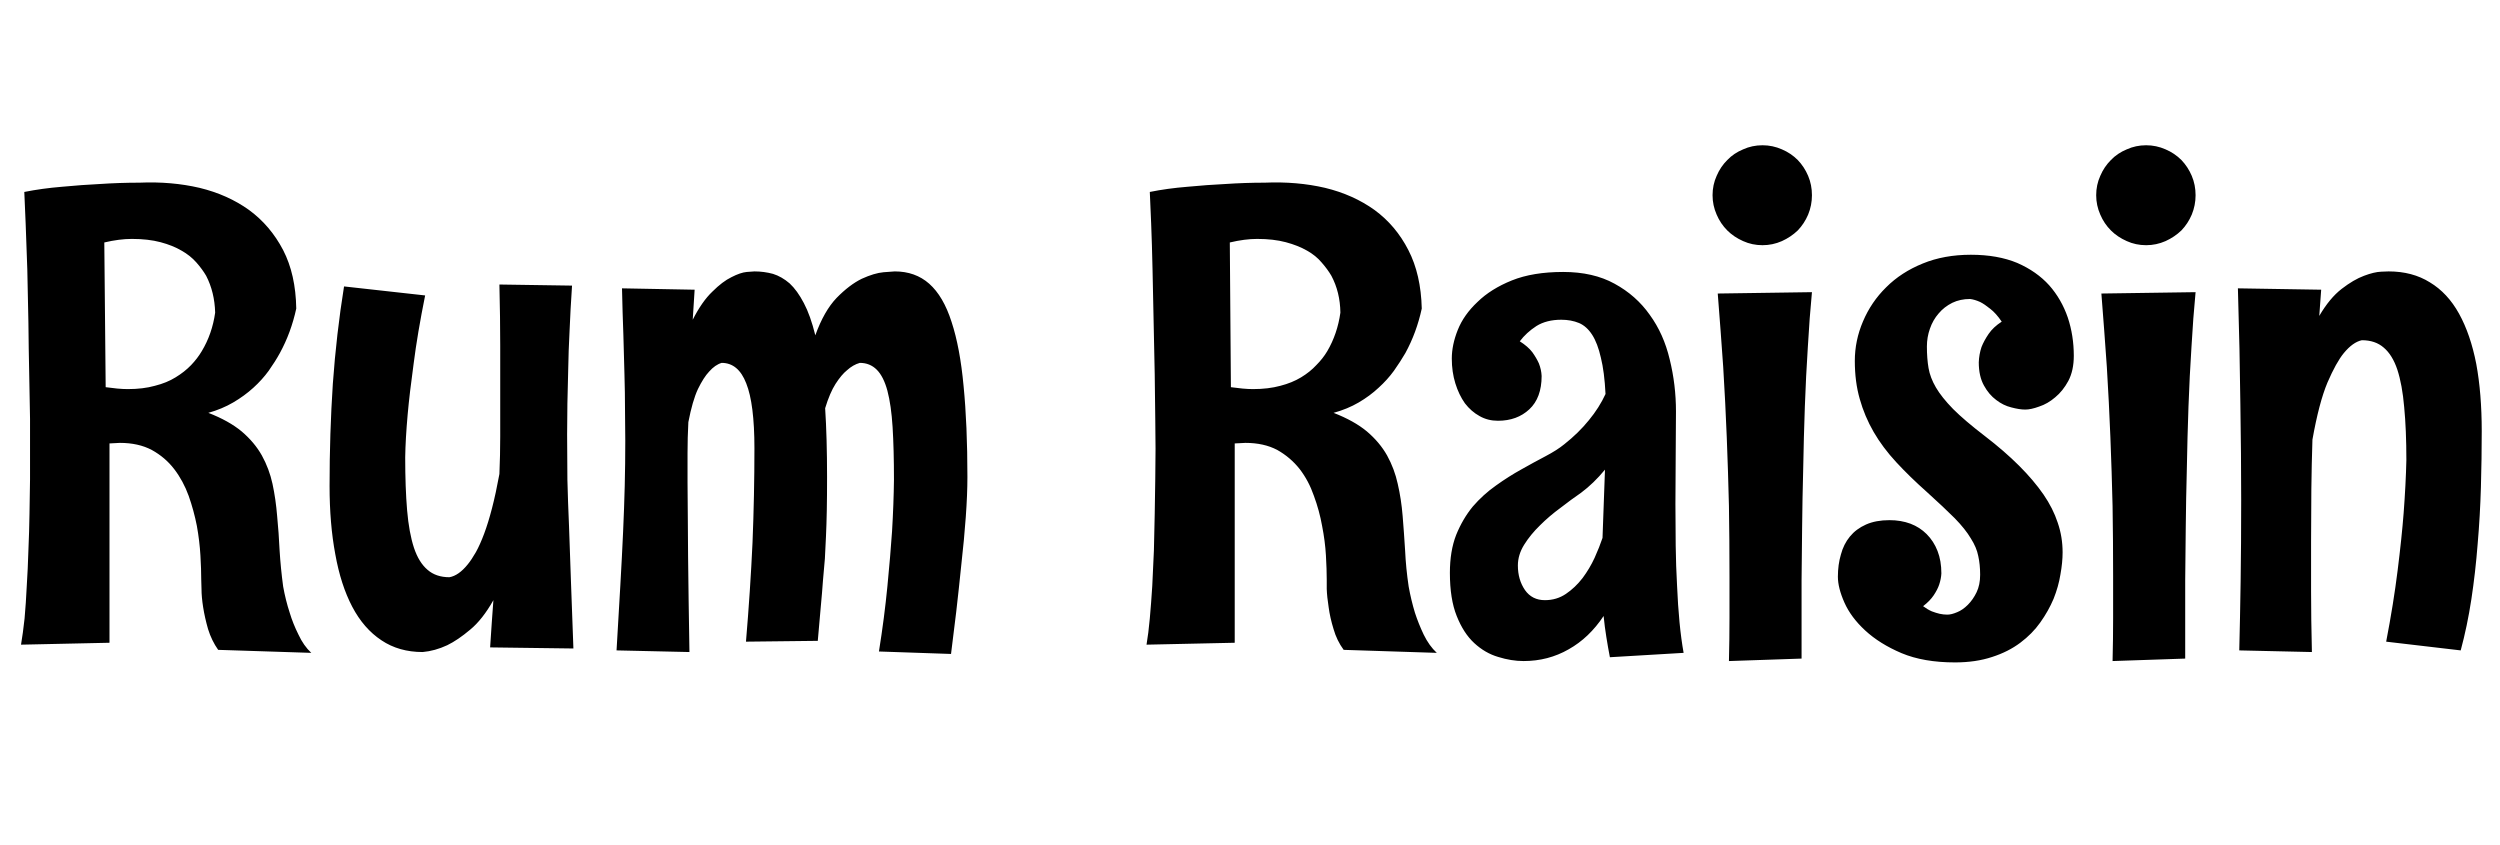 <svg xmlns="http://www.w3.org/2000/svg" xmlns:xlink="http://www.w3.org/1999/xlink" width="91.559" height="30.961"><path fill="black" d="M11.40 23.91L7.99 23.80Q7.75 23.46 7.62 23.04Q7.50 22.62 7.44 22.24Q7.38 21.86 7.38 21.57Q7.37 21.29 7.37 21.23L7.37 21.23Q7.37 20.86 7.34 20.34Q7.31 19.82 7.21 19.26Q7.10 18.70 6.91 18.16Q6.71 17.61 6.38 17.18Q6.05 16.75 5.56 16.48Q5.07 16.22 4.39 16.22L4.39 16.22Q4.30 16.22 4.20 16.23Q4.10 16.24 4.01 16.24L4.01 16.24L4.01 23.54L0.77 23.61Q0.84 23.20 0.90 22.65Q0.95 22.09 0.98 21.46Q1.02 20.84 1.04 20.16Q1.07 19.48 1.08 18.82Q1.09 18.16 1.10 17.55Q1.10 16.93 1.10 16.44L1.10 16.44Q1.10 16.07 1.10 15.34Q1.09 14.61 1.07 13.71Q1.05 12.80 1.04 11.79Q1.02 10.79 1.00 9.87Q0.97 8.95 0.94 8.20Q0.91 7.44 0.89 7.03L0.89 7.03Q1.54 6.90 2.27 6.84Q3.01 6.77 3.64 6.74L3.64 6.74Q4.38 6.69 5.11 6.69L5.11 6.69Q6.28 6.64 7.31 6.88Q8.34 7.13 9.12 7.69Q9.90 8.26 10.37 9.16Q10.83 10.05 10.85 11.30L10.85 11.30Q10.66 12.18 10.25 12.93L10.25 12.93Q10.08 13.24 9.84 13.58Q9.60 13.91 9.28 14.20Q8.95 14.50 8.54 14.74Q8.13 14.98 7.63 15.12L7.63 15.12Q8.38 15.41 8.85 15.80Q9.32 16.20 9.59 16.68Q9.86 17.17 9.98 17.72Q10.10 18.28 10.15 18.90Q10.21 19.51 10.24 20.16Q10.28 20.81 10.37 21.48L10.37 21.48Q10.46 21.98 10.61 22.44L10.61 22.44Q10.73 22.84 10.93 23.24Q11.12 23.65 11.40 23.91L11.40 23.91ZM7.88 11.45L7.88 11.45Q7.86 10.70 7.55 10.10L7.55 10.10Q7.41 9.86 7.19 9.61Q6.97 9.36 6.65 9.18Q6.33 8.99 5.88 8.87Q5.43 8.75 4.83 8.75L4.83 8.75Q4.37 8.75 3.82 8.88L3.82 8.88L3.87 14.18Q4.08 14.21 4.29 14.23Q4.50 14.25 4.68 14.25L4.68 14.25Q5.24 14.25 5.67 14.13Q6.11 14.02 6.43 13.82Q6.76 13.62 7.00 13.37Q7.23 13.13 7.39 12.86L7.39 12.86Q7.77 12.23 7.88 11.45ZM21 23.75L17.95 23.71Q17.98 23.24 18.01 22.81Q18.04 22.38 18.07 21.98L18.07 21.98Q17.67 22.69 17.22 23.06Q16.77 23.44 16.38 23.63L16.38 23.63Q15.93 23.84 15.48 23.88L15.48 23.88Q14.61 23.88 13.97 23.45Q13.32 23.02 12.90 22.22Q12.48 21.42 12.28 20.30Q12.07 19.18 12.07 17.80L12.07 17.80Q12.07 15.87 12.19 14.05Q12.32 12.23 12.60 10.49L12.60 10.49L15.57 10.82Q15.29 12.21 15.15 13.31Q15 14.40 14.93 15.18L14.93 15.18Q14.85 16.08 14.84 16.75L14.84 16.75Q14.84 17.86 14.91 18.69Q14.98 19.51 15.16 20.06Q15.34 20.60 15.66 20.87Q15.97 21.14 16.46 21.14L16.46 21.14Q16.80 21.08 17.13 20.67L17.13 20.67Q17.27 20.50 17.43 20.22Q17.58 19.95 17.73 19.55Q17.88 19.15 18.02 18.61Q18.16 18.07 18.29 17.36L18.29 17.36Q18.32 16.66 18.32 15.98Q18.32 15.29 18.32 14.50L18.32 14.50Q18.32 13.65 18.32 12.66Q18.32 11.66 18.29 10.42L18.29 10.42L20.95 10.46Q20.89 11.36 20.86 12.11Q20.82 12.87 20.81 13.53Q20.79 14.19 20.78 14.78Q20.77 15.36 20.77 15.91L20.77 15.91Q20.77 16.76 20.78 17.57Q20.80 18.38 20.84 19.28Q20.87 20.19 20.91 21.28Q20.95 22.36 21 23.75L21 23.75ZM30.29 17.47L30.29 17.47Q30.29 18.18 30.28 18.70Q30.27 19.22 30.25 19.65Q30.23 20.07 30.21 20.46Q30.18 20.84 30.14 21.26Q30.11 21.69 30.06 22.22Q30.01 22.76 29.95 23.47L29.95 23.47L27.32 23.50Q27.48 21.61 27.56 19.87Q27.63 18.13 27.63 16.42L27.63 16.42Q27.63 14.79 27.33 14.04Q27.04 13.29 26.43 13.29L26.43 13.29Q26.19 13.36 25.97 13.61L25.97 13.61Q25.77 13.82 25.56 14.25Q25.36 14.68 25.21 15.46L25.21 15.46Q25.18 16.03 25.18 16.59Q25.18 17.14 25.18 17.68L25.18 17.68Q25.18 18.32 25.19 18.97Q25.20 19.63 25.20 20.38Q25.21 21.13 25.22 21.99Q25.23 22.85 25.25 23.88L25.25 23.88L22.58 23.82Q22.66 22.48 22.72 21.42Q22.78 20.37 22.82 19.48Q22.86 18.59 22.88 17.79Q22.90 16.99 22.90 16.15L22.90 16.15Q22.90 15.59 22.89 14.99Q22.89 14.40 22.87 13.72Q22.85 13.04 22.83 12.26Q22.80 11.48 22.78 10.56L22.78 10.56L25.44 10.61L25.37 11.71Q25.71 11.04 26.09 10.68Q26.46 10.31 26.79 10.15Q27.12 9.98 27.35 9.96Q27.57 9.94 27.63 9.94L27.63 9.94Q27.98 9.94 28.31 10.03Q28.63 10.13 28.92 10.38Q29.20 10.64 29.44 11.10Q29.68 11.55 29.86 12.28L29.86 12.28Q30.18 11.39 30.64 10.91Q31.11 10.43 31.56 10.21Q32.02 10.00 32.36 9.97Q32.71 9.94 32.77 9.94L32.77 9.94Q33.52 9.94 34.03 10.39Q34.55 10.85 34.85 11.79Q35.16 12.73 35.29 14.14Q35.43 15.56 35.43 17.47L35.43 17.47Q35.43 18.11 35.37 18.94Q35.31 19.77 35.21 20.65Q35.12 21.54 35.02 22.41Q34.91 23.27 34.83 23.95L34.83 23.95L32.19 23.86Q32.39 22.61 32.50 21.47Q32.61 20.34 32.67 19.46L32.67 19.46Q32.73 18.45 32.74 17.57L32.74 17.57Q32.74 16.45 32.69 15.64Q32.64 14.84 32.50 14.31Q32.36 13.79 32.11 13.54Q31.86 13.29 31.49 13.29L31.49 13.29Q31.24 13.36 31.02 13.56L31.02 13.56Q30.82 13.72 30.60 14.06Q30.39 14.39 30.22 14.95L30.22 14.95Q30.29 16.03 30.29 17.47ZM52.62 23.91L49.21 23.80Q48.96 23.46 48.84 23.04Q48.71 22.62 48.66 22.24Q48.60 21.86 48.59 21.57Q48.59 21.29 48.59 21.23L48.59 21.23Q48.59 20.86 48.56 20.34Q48.53 19.82 48.42 19.26Q48.32 18.70 48.12 18.16Q47.93 17.61 47.60 17.18Q47.26 16.75 46.78 16.48Q46.29 16.22 45.61 16.22L45.61 16.22Q45.52 16.22 45.42 16.23Q45.32 16.24 45.22 16.24L45.22 16.24L45.22 23.54L41.99 23.61Q42.06 23.20 42.11 22.65Q42.16 22.09 42.20 21.46Q42.23 20.84 42.26 20.16Q42.28 19.48 42.29 18.82Q42.30 18.16 42.31 17.55Q42.32 16.93 42.32 16.44L42.32 16.44Q42.32 16.07 42.31 15.34Q42.30 14.61 42.29 13.71Q42.27 12.80 42.25 11.79Q42.23 10.79 42.21 9.87Q42.19 8.95 42.16 8.20Q42.13 7.44 42.11 7.03L42.11 7.03Q42.75 6.90 43.49 6.84Q44.23 6.77 44.86 6.74L44.86 6.74Q45.60 6.69 46.32 6.69L46.32 6.69Q47.50 6.64 48.53 6.88Q49.56 7.13 50.34 7.69Q51.12 8.26 51.58 9.16Q52.04 10.05 52.07 11.30L52.07 11.30Q51.88 12.18 51.47 12.93L51.47 12.93Q51.29 13.24 51.05 13.58Q50.81 13.91 50.49 14.20Q50.17 14.50 49.76 14.74Q49.35 14.98 48.84 15.12L48.84 15.12Q49.59 15.41 50.06 15.80Q50.53 16.20 50.80 16.68Q51.07 17.17 51.19 17.72Q51.32 18.28 51.37 18.90Q51.42 19.51 51.46 20.16Q51.49 20.81 51.59 21.48L51.59 21.48Q51.68 21.98 51.82 22.44L51.82 22.44Q51.95 22.84 52.14 23.24Q52.34 23.65 52.62 23.91L52.62 23.91ZM49.09 11.45L49.09 11.45Q49.08 10.70 48.76 10.10L48.76 10.10Q48.62 9.86 48.40 9.61Q48.19 9.36 47.87 9.18Q47.54 8.99 47.09 8.87Q46.64 8.75 46.04 8.75L46.04 8.75Q45.59 8.75 45.04 8.88L45.04 8.88L45.08 14.18Q45.29 14.21 45.50 14.23Q45.71 14.25 45.89 14.25L45.89 14.25Q46.45 14.25 46.89 14.13Q47.32 14.02 47.65 13.82Q47.98 13.62 48.21 13.37Q48.45 13.13 48.61 12.86L48.61 12.86Q48.98 12.23 49.09 11.45ZM61.66 23.91L58.96 24.07Q58.89 23.71 58.83 23.33Q58.77 22.96 58.73 22.56L58.73 22.56Q58.20 23.36 57.45 23.78Q56.70 24.21 55.80 24.21L55.80 24.21Q55.35 24.21 54.87 24.06Q54.39 23.92 53.99 23.55Q53.60 23.19 53.35 22.56Q53.10 21.94 53.10 20.98L53.10 20.98Q53.10 20.18 53.33 19.59Q53.57 19.00 53.94 18.55Q54.32 18.11 54.79 17.78Q55.25 17.45 55.72 17.19Q56.18 16.93 56.60 16.71Q57.02 16.49 57.29 16.27L57.29 16.27Q57.81 15.86 58.19 15.39Q58.57 14.93 58.80 14.43L58.80 14.43Q58.76 13.62 58.63 13.10Q58.51 12.57 58.31 12.26Q58.11 11.95 57.83 11.83Q57.54 11.71 57.18 11.71L57.18 11.71Q56.64 11.71 56.27 11.94Q55.90 12.18 55.66 12.50L55.66 12.50Q55.96 12.69 56.12 12.90Q56.27 13.11 56.36 13.31L56.36 13.31Q56.45 13.54 56.46 13.77L56.46 13.77Q56.46 14.57 56.01 14.99Q55.56 15.41 54.86 15.41L54.86 15.41Q54.49 15.41 54.19 15.24Q53.88 15.07 53.65 14.77Q53.43 14.46 53.30 14.04Q53.17 13.62 53.17 13.13L53.17 13.13Q53.17 12.63 53.39 12.08Q53.61 11.53 54.11 11.06Q54.60 10.58 55.37 10.27Q56.14 9.96 57.25 9.96L57.25 9.96Q58.35 9.96 59.13 10.39Q59.92 10.82 60.42 11.53Q60.93 12.23 61.15 13.16Q61.38 14.09 61.38 15.07L61.38 15.07Q61.38 15.81 61.37 16.68Q61.36 17.54 61.36 18.46L61.36 18.46Q61.36 19.22 61.37 19.98Q61.38 20.74 61.42 21.45Q61.45 22.16 61.51 22.79Q61.57 23.41 61.66 23.91L61.66 23.91ZM58.69 19.70L58.78 17.20Q58.37 17.70 57.90 18.05L57.90 18.05Q57.55 18.29 57.15 18.60Q56.74 18.90 56.40 19.24Q56.05 19.58 55.82 19.95Q55.59 20.32 55.59 20.71L55.59 20.71Q55.59 21.23 55.85 21.61Q56.11 21.98 56.58 21.98L56.58 21.98Q57.01 21.98 57.35 21.75Q57.69 21.52 57.96 21.17Q58.22 20.82 58.40 20.43Q58.58 20.03 58.69 19.70L58.69 19.70ZM66.36 7.15L66.36 7.15Q66.36 7.52 66.22 7.86Q66.08 8.19 65.84 8.44Q65.59 8.68 65.26 8.83Q64.92 8.98 64.55 8.98L64.55 8.98Q64.17 8.98 63.84 8.83Q63.50 8.68 63.26 8.44Q63.01 8.19 62.87 7.86Q62.72 7.52 62.72 7.15L62.72 7.15Q62.72 6.77 62.87 6.44Q63.01 6.11 63.26 5.86Q63.50 5.61 63.84 5.47Q64.17 5.32 64.55 5.32L64.55 5.32Q64.92 5.32 65.26 5.47Q65.59 5.61 65.84 5.86Q66.08 6.11 66.22 6.44Q66.36 6.77 66.36 7.15ZM62.91 10.75L66.36 10.70Q66.27 11.63 66.21 12.70Q66.14 13.77 66.10 14.89Q66.06 16.02 66.04 17.16Q66.01 18.29 66 19.32Q65.99 20.36 65.98 21.25Q65.98 22.15 65.98 22.79L65.98 22.79L65.98 24.12L63.32 24.21Q63.34 23.40 63.34 22.64Q63.34 21.88 63.34 21.12L63.34 21.12Q63.34 19.79 63.32 18.53Q63.29 17.27 63.24 16.01Q63.19 14.74 63.11 13.44Q63.02 12.14 62.91 10.75L62.91 10.75ZM75.95 13.03L75.95 13.03Q75.95 13.57 75.75 13.95Q75.55 14.32 75.27 14.55Q74.99 14.79 74.68 14.89Q74.38 15 74.17 15L74.17 15Q73.96 15 73.66 14.92Q73.37 14.85 73.11 14.65Q72.84 14.45 72.66 14.12Q72.47 13.78 72.47 13.27L72.47 13.27Q72.48 12.98 72.57 12.71L72.57 12.71Q72.66 12.48 72.83 12.23Q73.00 11.98 73.31 11.78L73.31 11.78Q73.10 11.47 72.89 11.31Q72.68 11.14 72.52 11.06L72.52 11.06Q72.32 10.97 72.15 10.95L72.15 10.95Q71.79 10.95 71.50 11.09Q71.20 11.24 71.00 11.48Q70.79 11.72 70.68 12.04Q70.57 12.35 70.57 12.69L70.57 12.69Q70.57 13.13 70.63 13.48Q70.69 13.83 70.90 14.19Q71.11 14.55 71.53 14.98Q71.95 15.40 72.68 15.96L72.68 15.96Q73.41 16.52 73.95 17.06Q74.48 17.59 74.84 18.11Q75.19 18.62 75.36 19.14Q75.54 19.66 75.54 20.23L75.54 20.23Q75.54 20.60 75.46 21.04Q75.39 21.48 75.21 21.93Q75.02 22.38 74.72 22.80Q74.43 23.21 73.99 23.54Q73.55 23.87 72.96 24.06Q72.36 24.26 71.60 24.26L71.60 24.26Q70.45 24.26 69.64 23.92Q68.84 23.58 68.31 23.09Q67.79 22.61 67.55 22.07Q67.31 21.53 67.31 21.12L67.31 21.12Q67.31 20.68 67.42 20.31Q67.52 19.93 67.75 19.65Q67.98 19.37 68.34 19.21Q68.70 19.05 69.20 19.05L69.20 19.05Q69.62 19.05 69.97 19.18Q70.31 19.31 70.56 19.56Q70.82 19.82 70.96 20.18Q71.10 20.54 71.10 21L71.10 21Q71.09 21.20 71.02 21.41L71.02 21.41Q70.96 21.59 70.82 21.80Q70.68 22.01 70.43 22.20L70.43 22.20Q70.59 22.32 70.75 22.39Q70.91 22.45 71.04 22.48L71.04 22.48Q71.18 22.51 71.32 22.51L71.32 22.51Q71.47 22.51 71.68 22.42Q71.88 22.34 72.07 22.15Q72.26 21.96 72.39 21.69Q72.52 21.42 72.52 21.05L72.52 21.05Q72.52 20.67 72.45 20.36Q72.39 20.05 72.18 19.72Q71.98 19.38 71.59 18.98Q71.20 18.59 70.57 18.02L70.57 18.02Q69.94 17.46 69.45 16.93Q68.95 16.39 68.62 15.82Q68.29 15.25 68.11 14.61Q67.93 13.98 67.93 13.22L67.93 13.22Q67.93 12.47 68.23 11.77Q68.53 11.06 69.08 10.52Q69.63 9.97 70.42 9.65Q71.20 9.33 72.18 9.33L72.18 9.33Q73.16 9.33 73.88 9.63Q74.59 9.94 75.05 10.45Q75.50 10.96 75.73 11.63Q75.95 12.29 75.95 13.03ZM80.41 7.15L80.41 7.15Q80.41 7.52 80.27 7.86Q80.13 8.19 79.89 8.44Q79.64 8.68 79.31 8.83Q78.97 8.98 78.60 8.98L78.60 8.98Q78.22 8.98 77.89 8.83Q77.55 8.68 77.31 8.44Q77.06 8.19 76.92 7.86Q76.77 7.52 76.77 7.15L76.77 7.15Q76.77 6.77 76.92 6.44Q77.06 6.11 77.31 5.86Q77.55 5.61 77.89 5.47Q78.22 5.32 78.60 5.32L78.60 5.32Q78.97 5.32 79.31 5.47Q79.64 5.61 79.89 5.86Q80.13 6.11 80.27 6.44Q80.41 6.77 80.41 7.15ZM76.96 10.75L80.41 10.70Q80.32 11.63 80.26 12.70Q80.19 13.77 80.15 14.89Q80.11 16.02 80.09 17.16Q80.06 18.29 80.05 19.32Q80.04 20.36 80.03 21.25Q80.03 22.15 80.03 22.79L80.03 22.79L80.03 24.12L77.37 24.21Q77.39 23.40 77.39 22.64Q77.39 21.88 77.39 21.12L77.39 21.12Q77.39 19.79 77.37 18.53Q77.34 17.27 77.29 16.01Q77.24 14.74 77.16 13.44Q77.07 12.14 76.96 10.75L76.96 10.75ZM81.96 10.56L85.01 10.61L84.94 11.57Q85.32 10.92 85.76 10.58Q86.20 10.24 86.58 10.10Q86.95 9.96 87.21 9.95Q87.46 9.94 87.48 9.94L87.48 9.94Q88.35 9.94 88.99 10.34Q89.64 10.73 90.06 11.49Q90.48 12.25 90.69 13.33Q90.89 14.41 90.89 15.79L90.89 15.79Q90.89 16.79 90.86 17.84Q90.83 18.89 90.74 19.93Q90.66 20.96 90.51 21.95Q90.36 22.93 90.12 23.82L90.12 23.82L87.39 23.50Q87.66 22.10 87.81 20.89Q87.96 19.69 88.03 18.79L88.03 18.79Q88.11 17.73 88.13 16.85L88.13 16.85Q88.13 15.74 88.05 14.91Q87.98 14.09 87.80 13.54Q87.62 13.00 87.30 12.73Q86.99 12.46 86.50 12.46L86.50 12.46Q86.17 12.53 85.84 12.93L85.84 12.93Q85.56 13.27 85.24 14.01Q84.93 14.75 84.69 16.10L84.69 16.10Q84.66 17.02 84.65 17.91Q84.64 18.81 84.64 19.82L84.64 19.82Q84.64 20.67 84.64 21.66Q84.64 22.64 84.67 23.88L84.67 23.88L82.01 23.82Q82.04 22.63 82.06 21.29Q82.08 19.95 82.08 18.30L82.08 18.30Q82.08 16.68 82.05 14.78Q82.03 12.88 81.96 10.56L81.96 10.56Z"/></svg>